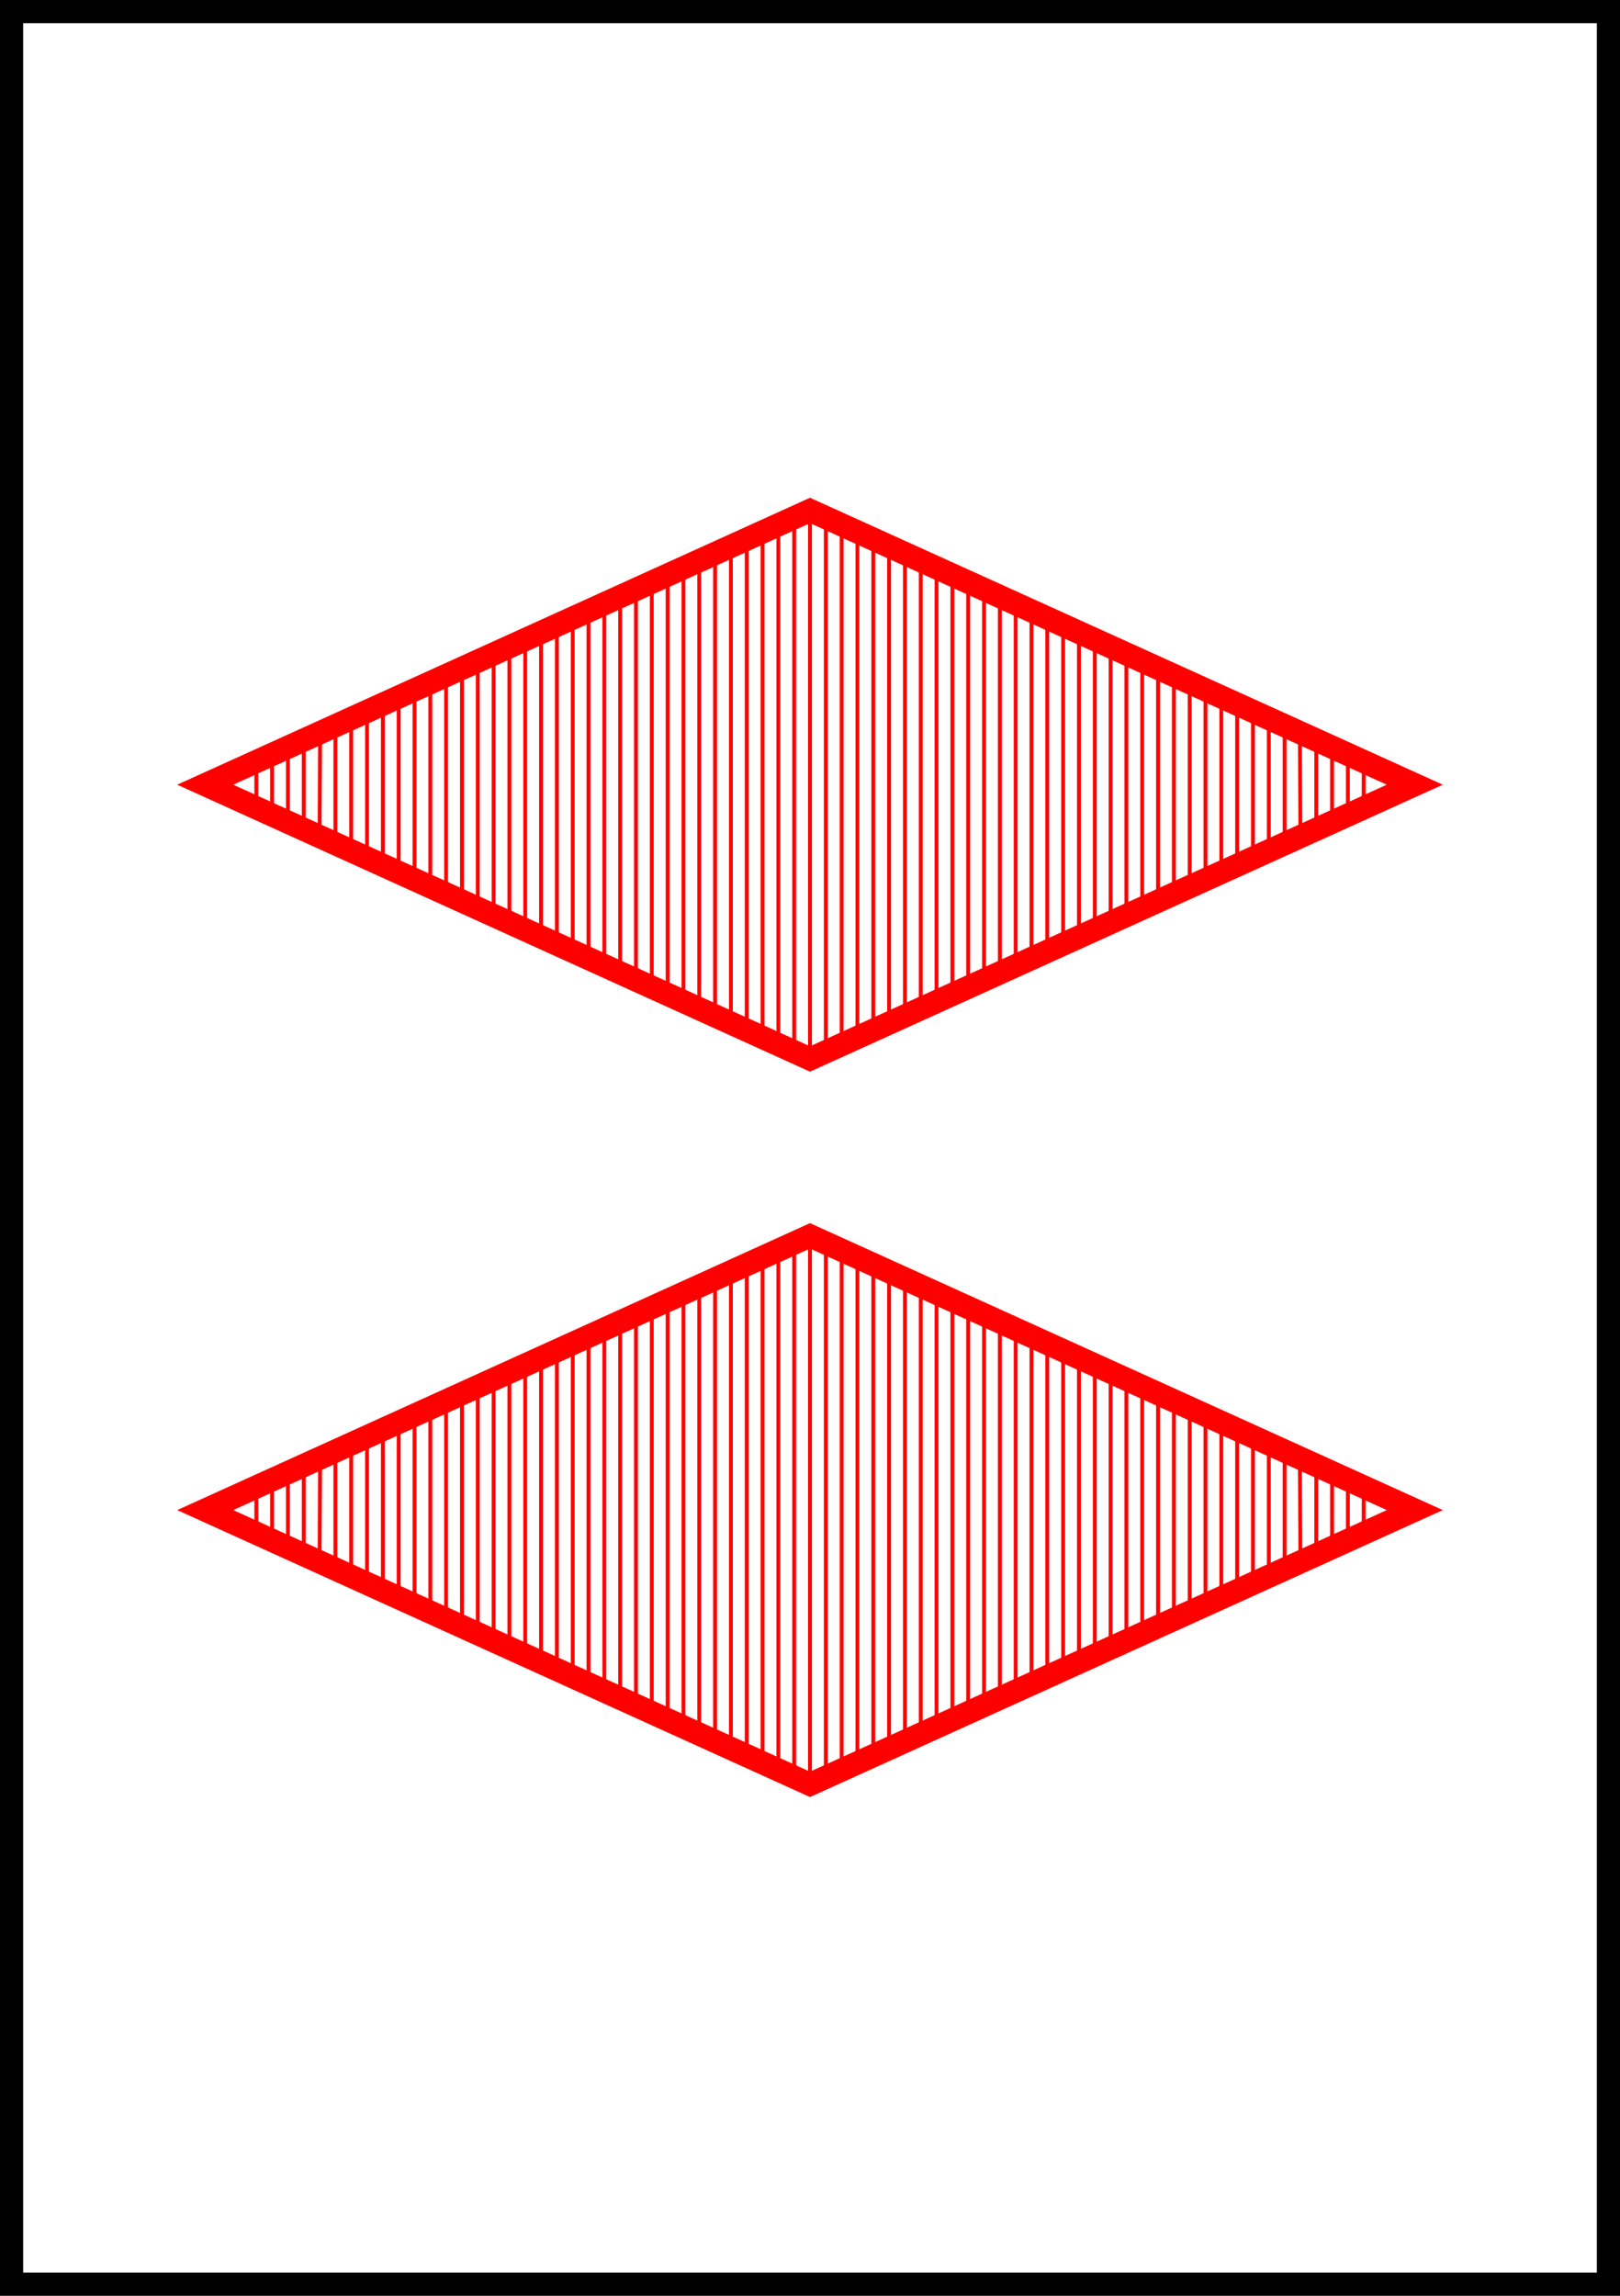 <?xml version="1.0" encoding="UTF-8" standalone="no"?>
<!DOCTYPE svg PUBLIC "-//W3C//DTD SVG 1.1//EN" "http://www.w3.org/Graphics/SVG/1.1/DTD/svg11.dtd">
<svg version="1.1" xmlns="http://www.w3.org/2000/svg" xmlns:xlink="http://www.w3.org/1999/xlink" preserveAspectRatio="xMidYMid meet" viewBox="0 0 420 595" width="420" height="595"><rect x="0" y="0" width="420" height="595" fill="#333333" stroke="none"/><defs><path d="M0 0L420 0L420 595L0 595L0 0Z" id="a4eOwbueAz"></path><clipPath id="clipen3CLG7V"><use xlink:href="#a4eOwbueAz" opacity="1"></use></clipPath><path d="M210 317L374.06 391.37L210 465.75" id="ackNN6hq0"></path><clipPath id="clipa1BAhVnPFe"><use xlink:href="#ackNN6hq0" opacity="1"></use></clipPath><path d="M210 317L45.94 391.37L210 465.75" id="fv8ECJNl"></path><clipPath id="clipb5QWo89c"><use xlink:href="#fv8ECJNl" opacity="1"></use></clipPath><path d="M123.87 358.84L123.87 423.55L119.77 422.12L119.77 360.38L115.66 361.55L115.66 419.59L111.56 418.1L111.56 364.65L107.46 366.97L107.46 416.78L103.36 414.62L103.36 369.29L99.26 370.46L99.26 412.8L95.16 410.82L95.16 372.18L91.05 374.11L91.05 408.81L86.95 406.72L86.95 375.85L82.99 377.43L82.85 405.32L78.75 403L78.75 379.75L74.65 380.92L74.65 401.83L70.55 399.51L70.55 383.24L66.45 385.56L66.45 397.19" id="bNsfwkd8C"></path><path d="M205.9 321.65L205.9 460.89L201.8 458.78L201.8 323.97L197.7 325.13L197.7 457.42L193.59 455.29L193.59 327.22L189.49 329.78L189.49 452.97L185.39 451.21L185.39 331.2L181.29 333.27L181.29 449.8L177.19 447.16L177.19 335.59L173.09 336.76L173.09 445.19L168.98 442.51L168.98 339.08L164.88 340.54L164.88 441.57L160.78 439.59L160.78 341.95L156.68 344.54L156.68 437.86L152.58 436.08L152.58 346.05L148.48 347.74L148.48 434.37L144.38 432.31L144.38 349.38L140.27 351.86L140.27 430.71L136.17 428.56L136.17 353.03L132.07 355.35L132.07 427.4L127.97 425.08L127.97 357.67" id="b3Vg7JggmC"></path><path d="M296.13 358.84L296.13 423.55L300.23 422.12L300.23 360.38L304.34 361.55L304.34 419.59L308.44 418.1L308.44 364.65L312.54 366.97L312.54 416.78L316.64 414.62L316.64 369.29L320.74 370.46L320.74 412.8L324.84 410.82L324.84 372.18L328.95 374.11L328.95 408.81L333.05 406.72L333.05 375.85L337.01 377.43L337.15 405.32L341.25 403L341.25 379.75L345.35 380.92L345.35 401.83L349.45 399.51L349.45 383.24L353.55 385.56L353.55 397.19" id="bcZdYzLQ8"></path><path d="M214.1 321.65L214.1 460.89L218.2 458.78L218.2 323.97L222.3 325.13L222.3 457.42L226.41 455.29L226.41 327.22L230.51 329.78L230.51 452.97L234.61 451.21L234.61 331.2L238.71 333.27L238.71 449.8L242.81 447.16L242.81 335.59L246.91 336.76L246.91 445.19L251.02 442.51L251.02 339.08L255.12 340.54L255.12 441.57L259.22 439.59L259.22 341.95L263.32 344.54L263.32 437.86L267.42 436.08L267.42 346.05L271.52 347.74L271.52 434.37L275.63 432.31L275.63 349.38L279.73 351.86L279.73 430.71L283.83 428.56L283.83 353.03L287.93 355.35L287.93 427.4L292.03 425.08L292.03 357.67" id="bu0WRzZQ"></path><path d="M210 462.26L210 320.49" id="bmWrLUm6e"></path><path d="M210 129L374.06 203.37L210 277.75" id="c6v2bBVZB"></path><clipPath id="clipalXlUYgCe"><use xlink:href="#c6v2bBVZB" opacity="1"></use></clipPath><path d="M210 129L45.94 203.37L210 277.75" id="cntpCQuin"></path><clipPath id="clipa77VAQBee1"><use xlink:href="#cntpCQuin" opacity="1"></use></clipPath><path d="M123.87 170.83L123.87 235.55L119.77 234.12L119.77 172.38L115.66 173.55L115.66 231.59L111.56 230.1L111.56 176.65L107.46 178.97L107.46 228.78L103.36 226.62L103.36 181.29L99.26 182.46L99.26 224.8L95.16 222.81L95.16 184.18L91.05 186.11L91.05 220.81L86.95 218.72L86.95 187.85L82.99 189.43L82.85 217.32L78.75 214.99L78.75 191.75L74.65 192.91L74.65 213.83L70.55 211.51L70.55 195.24L66.45 197.56L66.45 209.18" id="bbrlkXMcRa"></path><path d="M205.9 133.65L205.9 272.89L201.8 270.78L201.8 135.97L197.7 137.13L197.7 269.42L193.59 267.29L193.59 139.22L189.49 141.78L189.49 264.97L185.39 263.21L185.39 143.2L181.29 145.27L181.29 261.8L177.19 259.15L177.19 147.59L173.09 148.75L173.09 257.19L168.98 254.51L168.98 151.08L164.88 152.54L164.88 253.57L160.78 251.59L160.78 153.95L156.68 156.54L156.68 249.86L152.58 248.08L152.58 158.05L148.48 159.74L148.48 246.37L144.38 244.31L144.38 161.38L140.27 163.86L140.27 242.71L136.17 240.56L136.17 165.02L132.07 167.35L132.07 239.4L127.97 237.07L127.97 169.67" id="a1b8FXkP5V"></path><path d="M296.13 170.83L296.13 235.55L300.23 234.12L300.23 172.38L304.34 173.55L304.34 231.59L308.44 230.1L308.44 176.65L312.54 178.97L312.54 228.78L316.64 226.62L316.64 181.29L320.74 182.46L320.74 224.8L324.84 222.81L324.84 184.18L328.95 186.11L328.95 220.81L333.05 218.72L333.05 187.85L337.01 189.43L337.15 217.32L341.25 214.99L341.25 191.75L345.35 192.91L345.35 213.83L349.45 211.51L349.45 195.24L353.55 197.56L353.55 209.18" id="e9j93pQxU2"></path><path d="M214.1 133.65L214.1 272.89L218.2 270.78L218.2 135.97L222.3 137.13L222.3 269.42L226.41 267.29L226.41 139.22L230.51 141.78L230.51 264.97L234.61 263.21L234.61 143.2L238.71 145.27L238.71 261.8L242.81 259.15L242.81 147.59L246.91 148.75L246.91 257.19L251.02 254.51L251.02 151.08L255.12 152.54L255.12 253.57L259.22 251.59L259.22 153.95L263.32 156.54L263.32 249.86L267.42 248.08L267.42 158.05L271.52 159.74L271.52 246.37L275.63 244.31L275.63 161.38L279.73 163.86L279.73 242.71L283.83 240.56L283.83 165.02L287.93 167.35L287.93 239.4L292.03 237.07L292.03 169.67" id="a4RBysJJxd"></path><path d="M210 274.26L210 132.49" id="b4xc4N6jT"></path></defs><g><g><g><use xlink:href="#a4eOwbueAz" opacity="1" fill="#ffffff" fill-opacity="1"></use><g clip-path="url(#clipen3CLG7V)"><use xlink:href="#a4eOwbueAz" opacity="1" fill-opacity="0" stroke="#000000" stroke-width="12" stroke-opacity="1"></use></g></g><g><g><g clip-path="url(#clipa1BAhVnPFe)"><use xlink:href="#ackNN6hq0" opacity="1" fill-opacity="0" stroke="#ff0000" stroke-width="12" stroke-opacity="1"></use></g></g><g><g clip-path="url(#clipb5QWo89c)"><use xlink:href="#fv8ECJNl" opacity="1" fill-opacity="0" stroke="#ff0000" stroke-width="12" stroke-opacity="1"></use></g></g></g><g><g><g><g><use xlink:href="#bNsfwkd8C" opacity="1" fill-opacity="0" stroke="#ff0000" stroke-width="1" stroke-opacity="1"></use></g></g><g><g><use xlink:href="#b3Vg7JggmC" opacity="1" fill-opacity="0" stroke="#ff0000" stroke-width="1" stroke-opacity="1"></use></g></g></g><g><g><g><use xlink:href="#bcZdYzLQ8" opacity="1" fill-opacity="0" stroke="#ff0000" stroke-width="1" stroke-opacity="1"></use></g></g><g><g><use xlink:href="#bu0WRzZQ" opacity="1" fill-opacity="0" stroke="#ff0000" stroke-width="1" stroke-opacity="1"></use></g></g></g><g><g><use xlink:href="#bmWrLUm6e" opacity="1" fill-opacity="0" stroke="#ff0000" stroke-width="1" stroke-opacity="1"></use></g></g></g><g><g><g clip-path="url(#clipalXlUYgCe)"><use xlink:href="#c6v2bBVZB" opacity="1" fill-opacity="0" stroke="#ff0000" stroke-width="12" stroke-opacity="1"></use></g></g><g><g clip-path="url(#clipa77VAQBee1)"><use xlink:href="#cntpCQuin" opacity="1" fill-opacity="0" stroke="#ff0000" stroke-width="12" stroke-opacity="1"></use></g></g></g><g><g><g><g><use xlink:href="#bbrlkXMcRa" opacity="1" fill-opacity="0" stroke="#ff0000" stroke-width="1" stroke-opacity="1"></use></g></g><g><g><use xlink:href="#a1b8FXkP5V" opacity="1" fill-opacity="0" stroke="#ff0000" stroke-width="1" stroke-opacity="1"></use></g></g></g><g><g><g><use xlink:href="#e9j93pQxU2" opacity="1" fill-opacity="0" stroke="#ff0000" stroke-width="1" stroke-opacity="1"></use></g></g><g><g><use xlink:href="#a4RBysJJxd" opacity="1" fill-opacity="0" stroke="#ff0000" stroke-width="1" stroke-opacity="1"></use></g></g></g><g><g><use xlink:href="#b4xc4N6jT" opacity="1" fill-opacity="0" stroke="#ff0000" stroke-width="1" stroke-opacity="1"></use></g></g></g></g></g></svg>